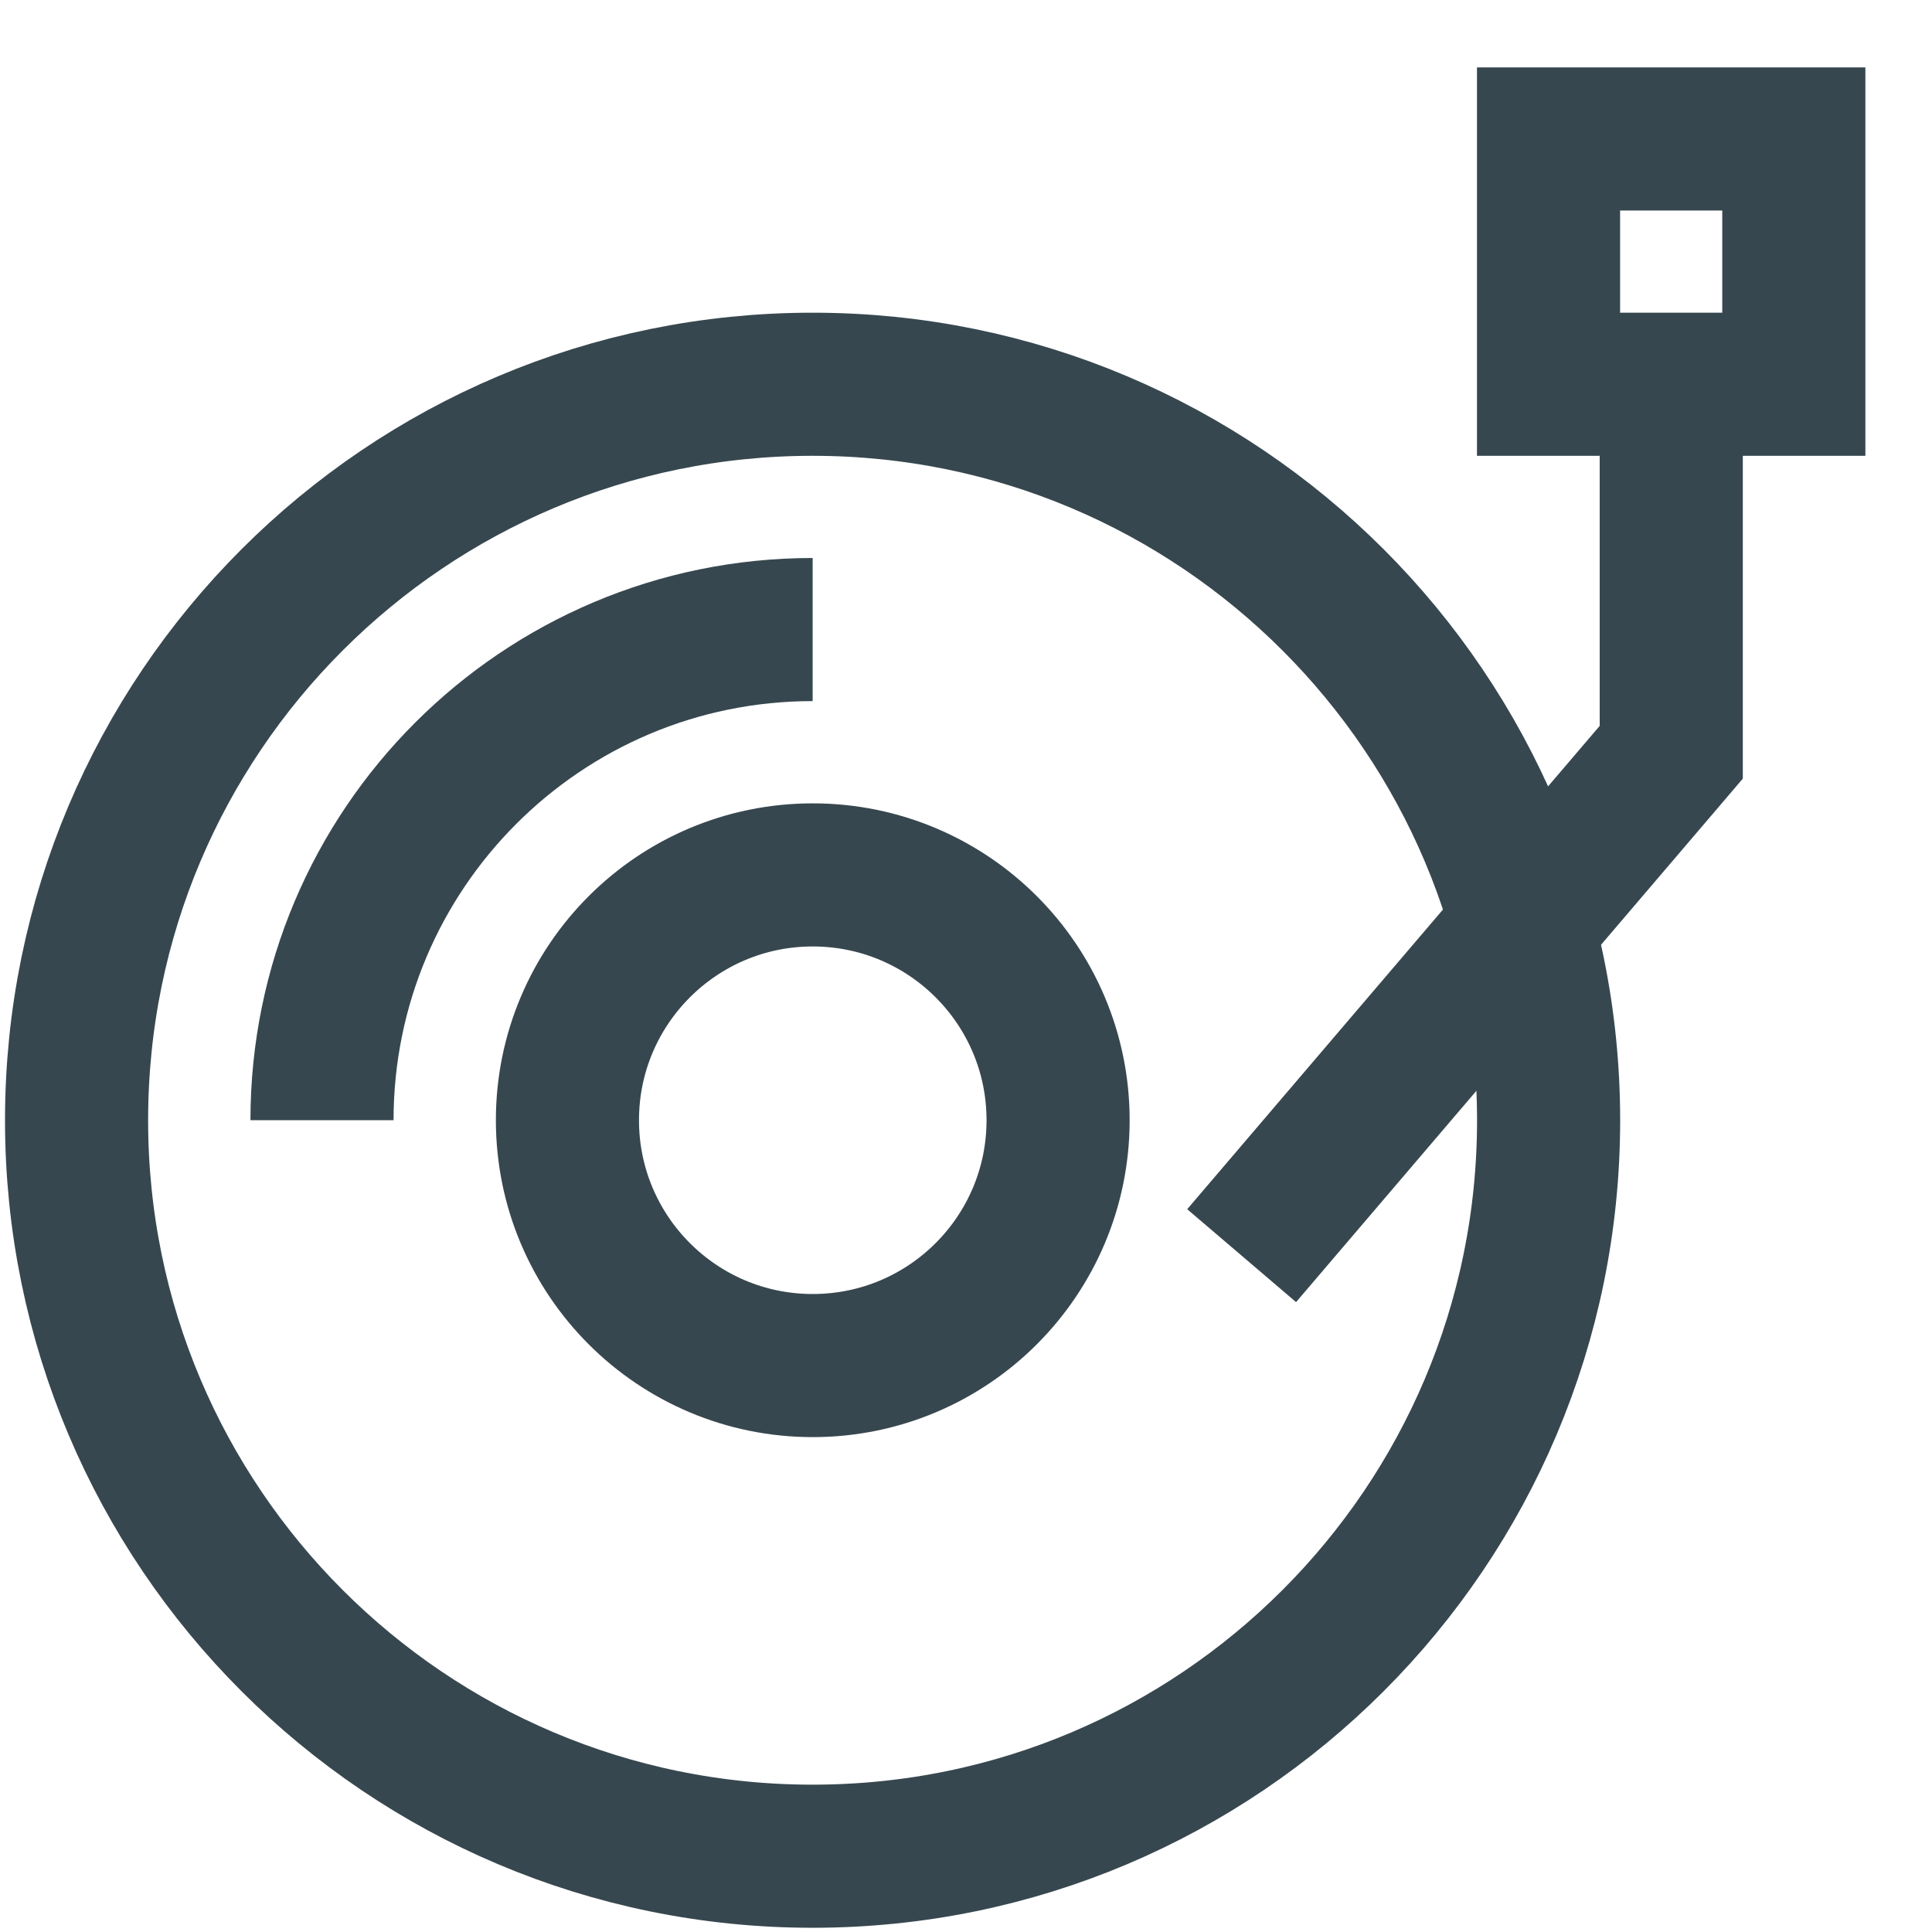 <svg width="27" height="27" viewBox="0 0 27 27" fill="none" xmlns="http://www.w3.org/2000/svg">
<path d="M21.642 15.656C21.642 21.336 17.037 25.941 11.356 25.941C5.675 25.941 1.07 21.336 1.07 15.656C1.07 9.975 5.675 5.37 11.356 5.37C17.037 5.37 21.642 9.975 21.642 15.656Z" stroke="#37474F" stroke-width="2" stroke-miterlimit="10"/>
<path d="M4.5 15.655C4.5 11.868 7.57 8.798 11.357 8.798" stroke="#37474F" stroke-width="2" stroke-miterlimit="10"/>
<path d="M14.787 15.655C14.787 17.549 13.252 19.084 11.358 19.084C9.465 19.084 7.93 17.549 7.93 15.655C7.93 13.762 9.465 12.227 11.358 12.227C13.252 12.227 14.787 13.762 14.787 15.655Z" stroke="#37474F" stroke-width="2" stroke-miterlimit="10"/>
<path d="M25.069 5.37H21.641V1.942H25.069V5.37Z" stroke="#37474F" stroke-width="2" stroke-miterlimit="10"/>
<path d="M23.356 5.37V10.513L17.352 17.548" stroke="#37474F" stroke-width="2" stroke-miterlimit="10"/>
</svg>
